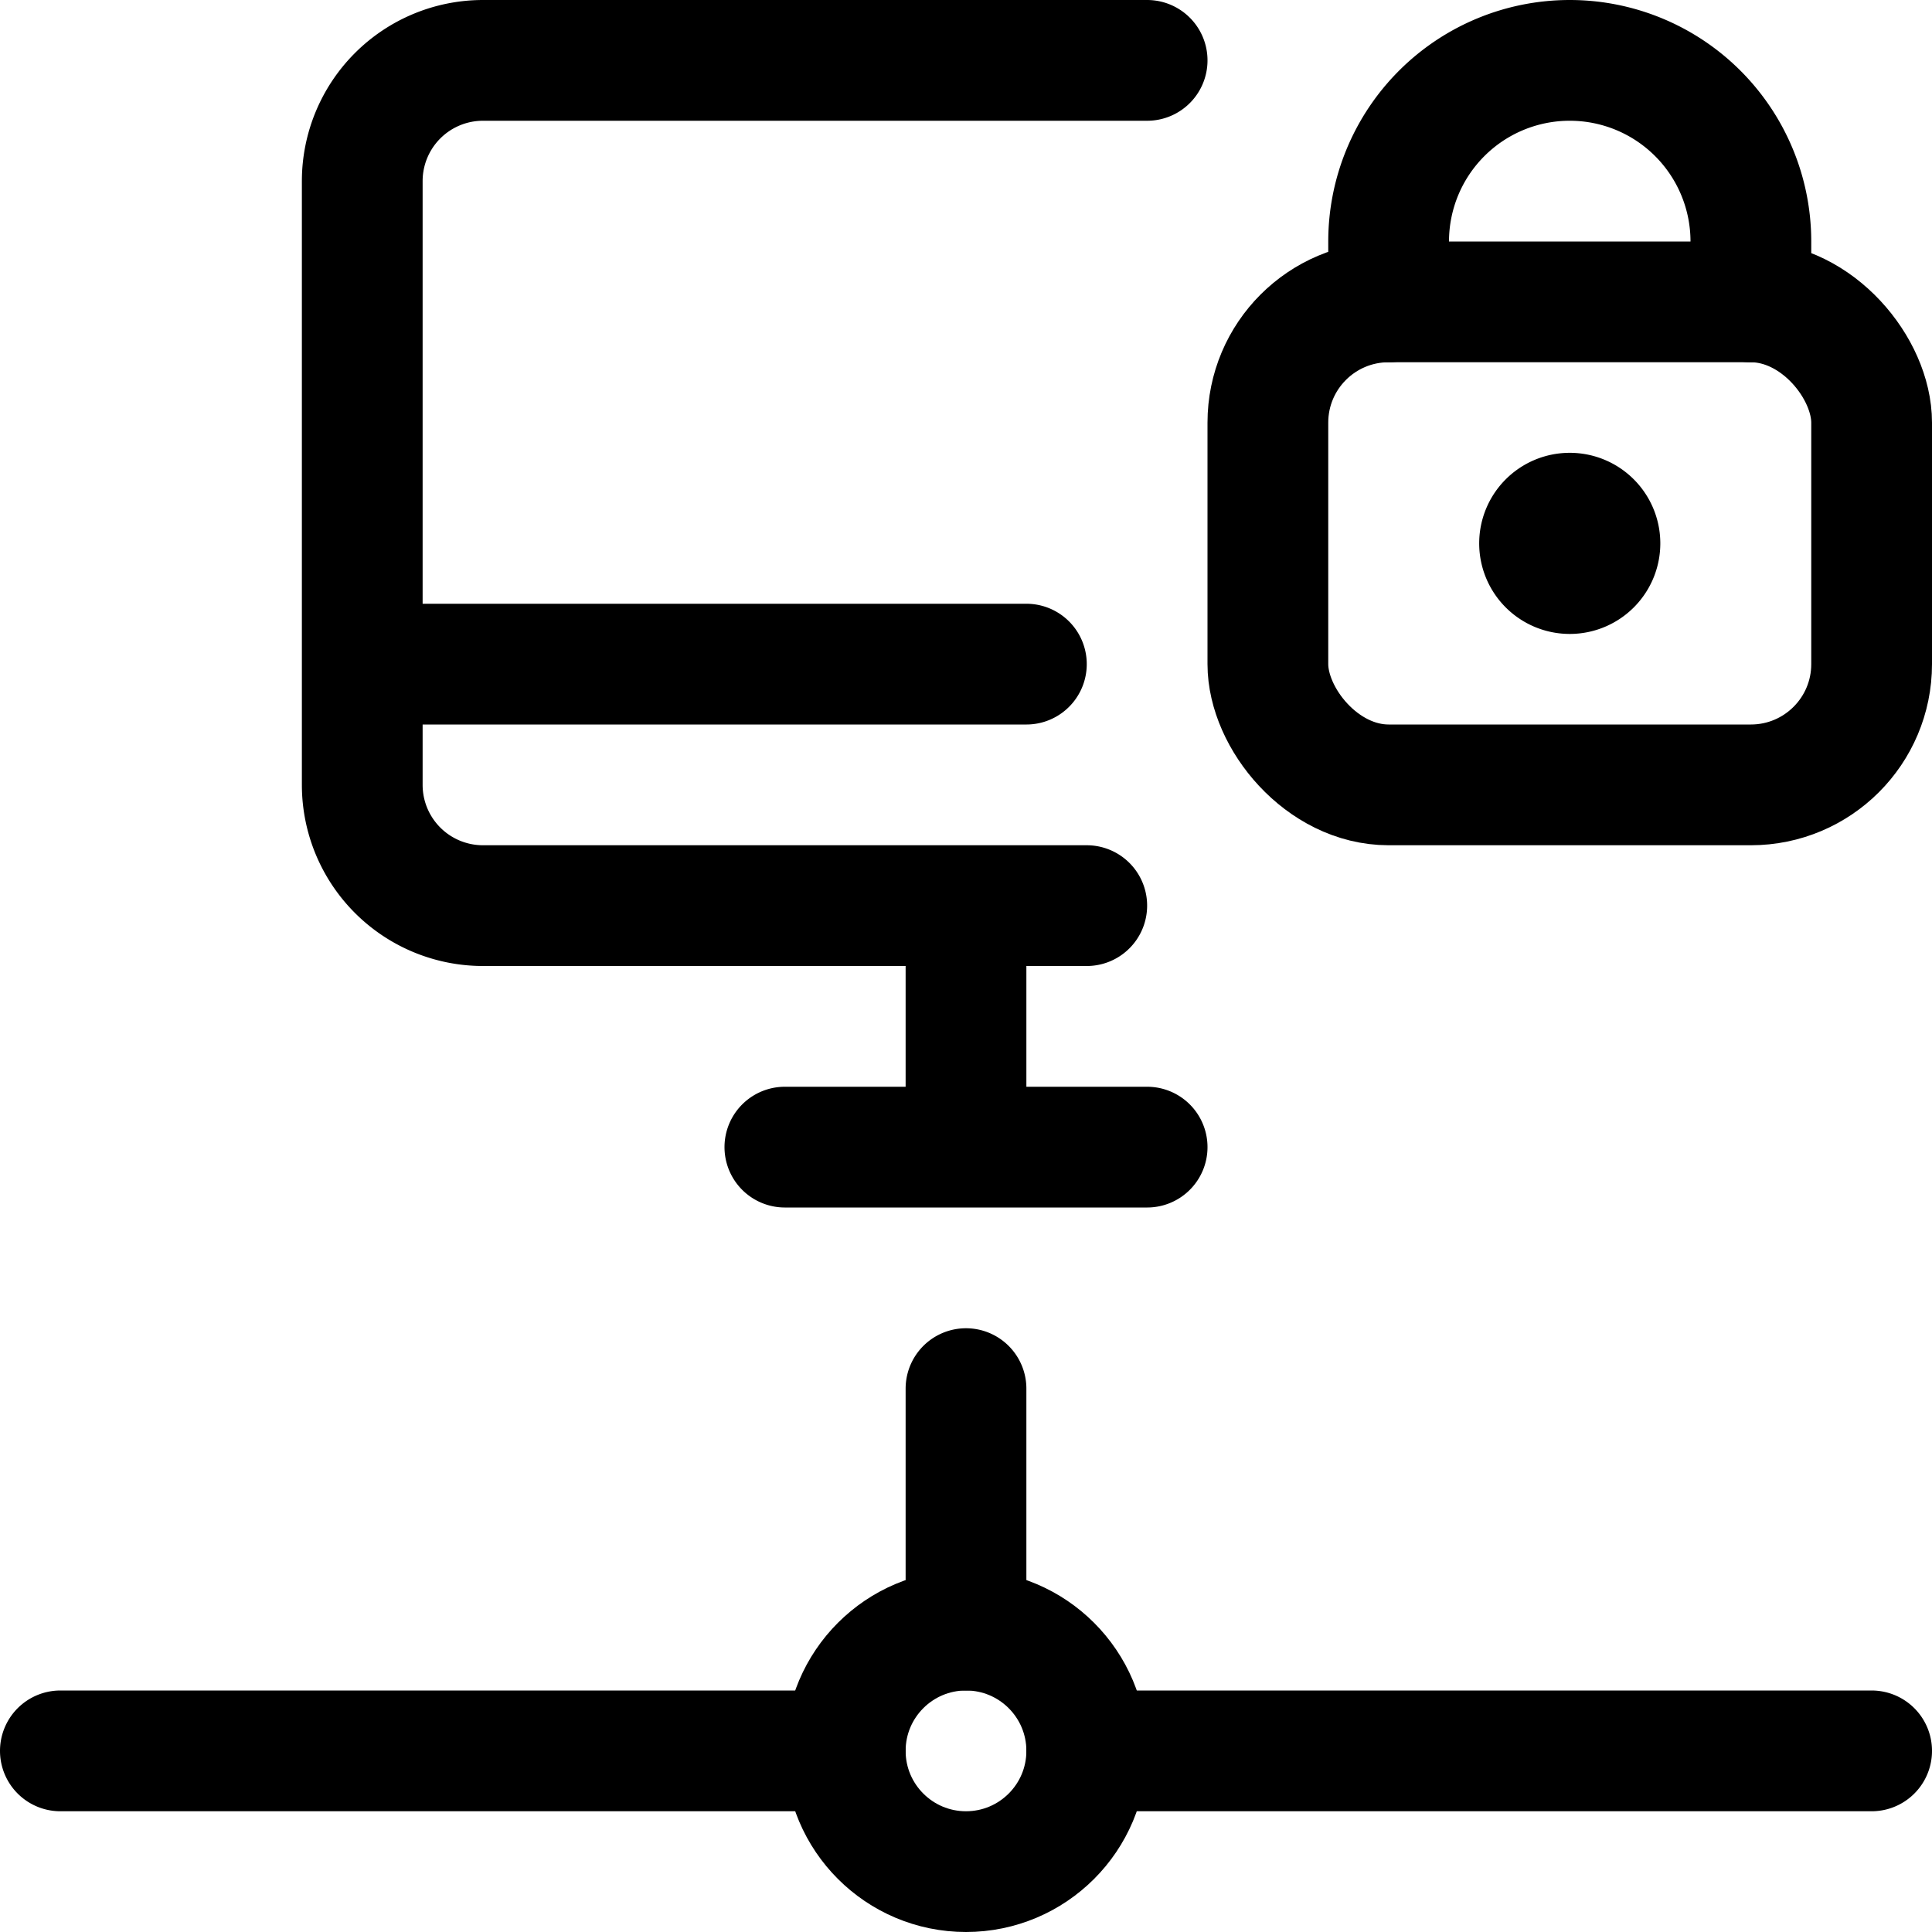 <svg xmlns="http://www.w3.org/2000/svg" viewBox="0 0 24 24" width="24" height="24"><defs><style>.a{fill:none;stroke:#000;stroke-linecap:round;stroke-linejoin:round;stroke-width:1.5px}</style></defs><title>monitor-lock</title><path class="a" d="M.75 21.75h9.75m3 0h9.75M12 17.25v3M14.25.75H6a1.5 1.5 0 0 0-1.5 1.5v7.5a1.5 1.5 0 0 0 1.5 1.5h7.5m-1.5 0v3m-2.25 0h4.5m-9.75-6h8.25"/><circle class="a" cx="12" cy="21.75" r="1.5"/><rect class="a" x="15.75" y="3.75" width="7.5" height="6" rx="1.5" ry="1.5"/><path class="a" d="M19.5 6.375a.375.375 0 1 0 .375.375.375.375 0 0 0-.375-.375M17.25 3.75V3a2.25 2.25 0 0 1 4.5 0v.75"/></svg>